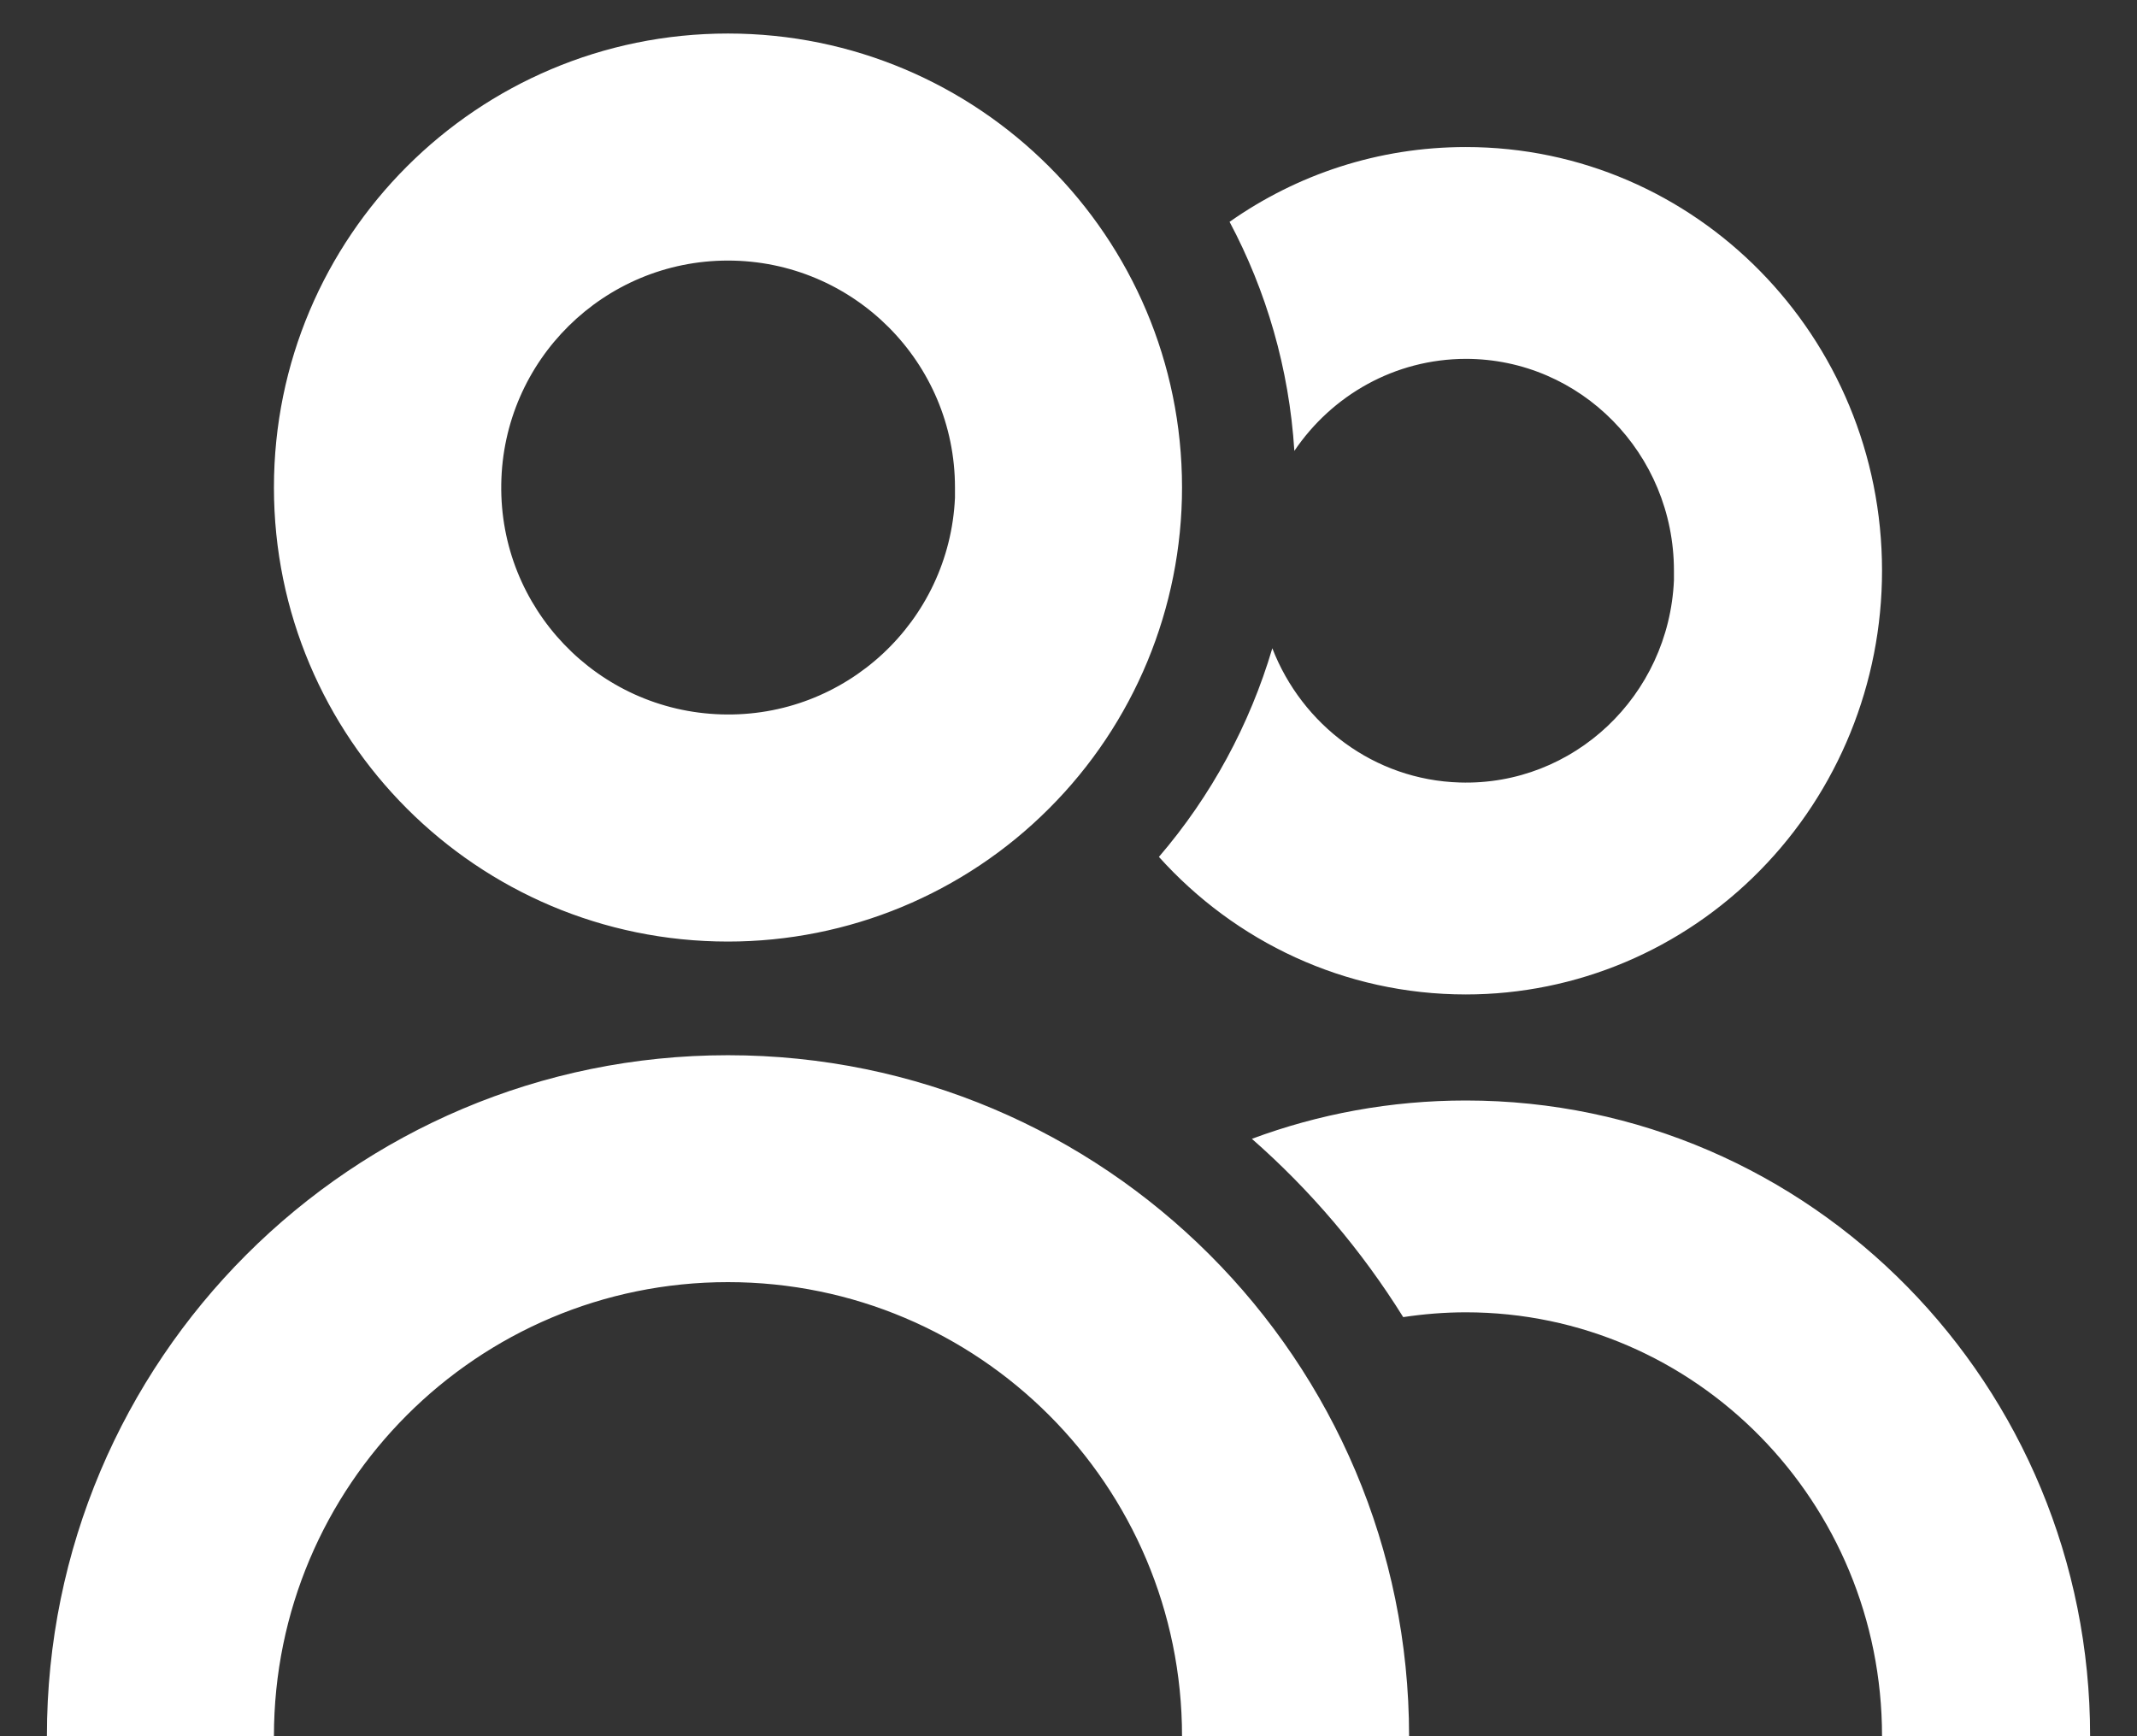<svg width="16" height="13" viewBox="0 0 16 13" fill="none" xmlns="http://www.w3.org/2000/svg">
<rect x="0" y="0" width="16" height="13" fill="#333333" stroke="none"/>
<path fill-rule="evenodd" clip-rule="evenodd" d="M0.351 13H2.051C2.051 11.122 3.573 9.6 5.45 9.6C7.328 9.6 8.85 11.122 8.85 13H10.55C10.55 10.184 8.267 7.901 5.45 7.901C2.634 7.901 0.351 10.184 0.351 13ZM2.051 3.65C2.051 5.528 3.573 7.05 5.45 7.05C6.352 7.05 7.217 6.692 7.854 6.054C8.492 5.417 8.85 4.552 8.85 3.65C8.85 1.773 7.328 0.251 5.45 0.251C3.573 0.251 2.051 1.773 2.051 3.65ZM3.753 3.626C3.766 2.697 4.522 1.951 5.45 1.951C6.389 1.951 7.15 2.712 7.15 3.65V3.727C7.108 4.654 6.33 5.377 5.402 5.349C4.474 5.322 3.739 4.554 3.753 3.626ZM10.975 7.446C10.065 7.446 9.246 7.049 8.677 6.416C9.069 5.959 9.357 5.426 9.526 4.854C9.748 5.427 10.288 5.84 10.93 5.859C11.781 5.885 12.495 5.21 12.533 4.345V4.273C12.533 3.397 11.835 2.687 10.975 2.687C10.442 2.688 9.972 2.96 9.691 3.376C9.652 2.759 9.481 2.178 9.206 1.661C9.709 1.307 10.318 1.101 10.975 1.101C12.696 1.101 14.091 2.521 14.091 4.273C14.091 5.115 13.763 5.922 13.178 6.517C12.594 7.112 11.801 7.446 10.975 7.446ZM10.975 9.826C10.815 9.826 10.659 9.839 10.506 9.862C10.195 9.363 9.813 8.913 9.373 8.527C9.873 8.341 10.412 8.24 10.975 8.24C13.556 8.24 15.649 10.371 15.649 12.999H14.091C14.091 11.247 12.696 9.826 10.975 9.826Z" fill="white"/>
</svg>
